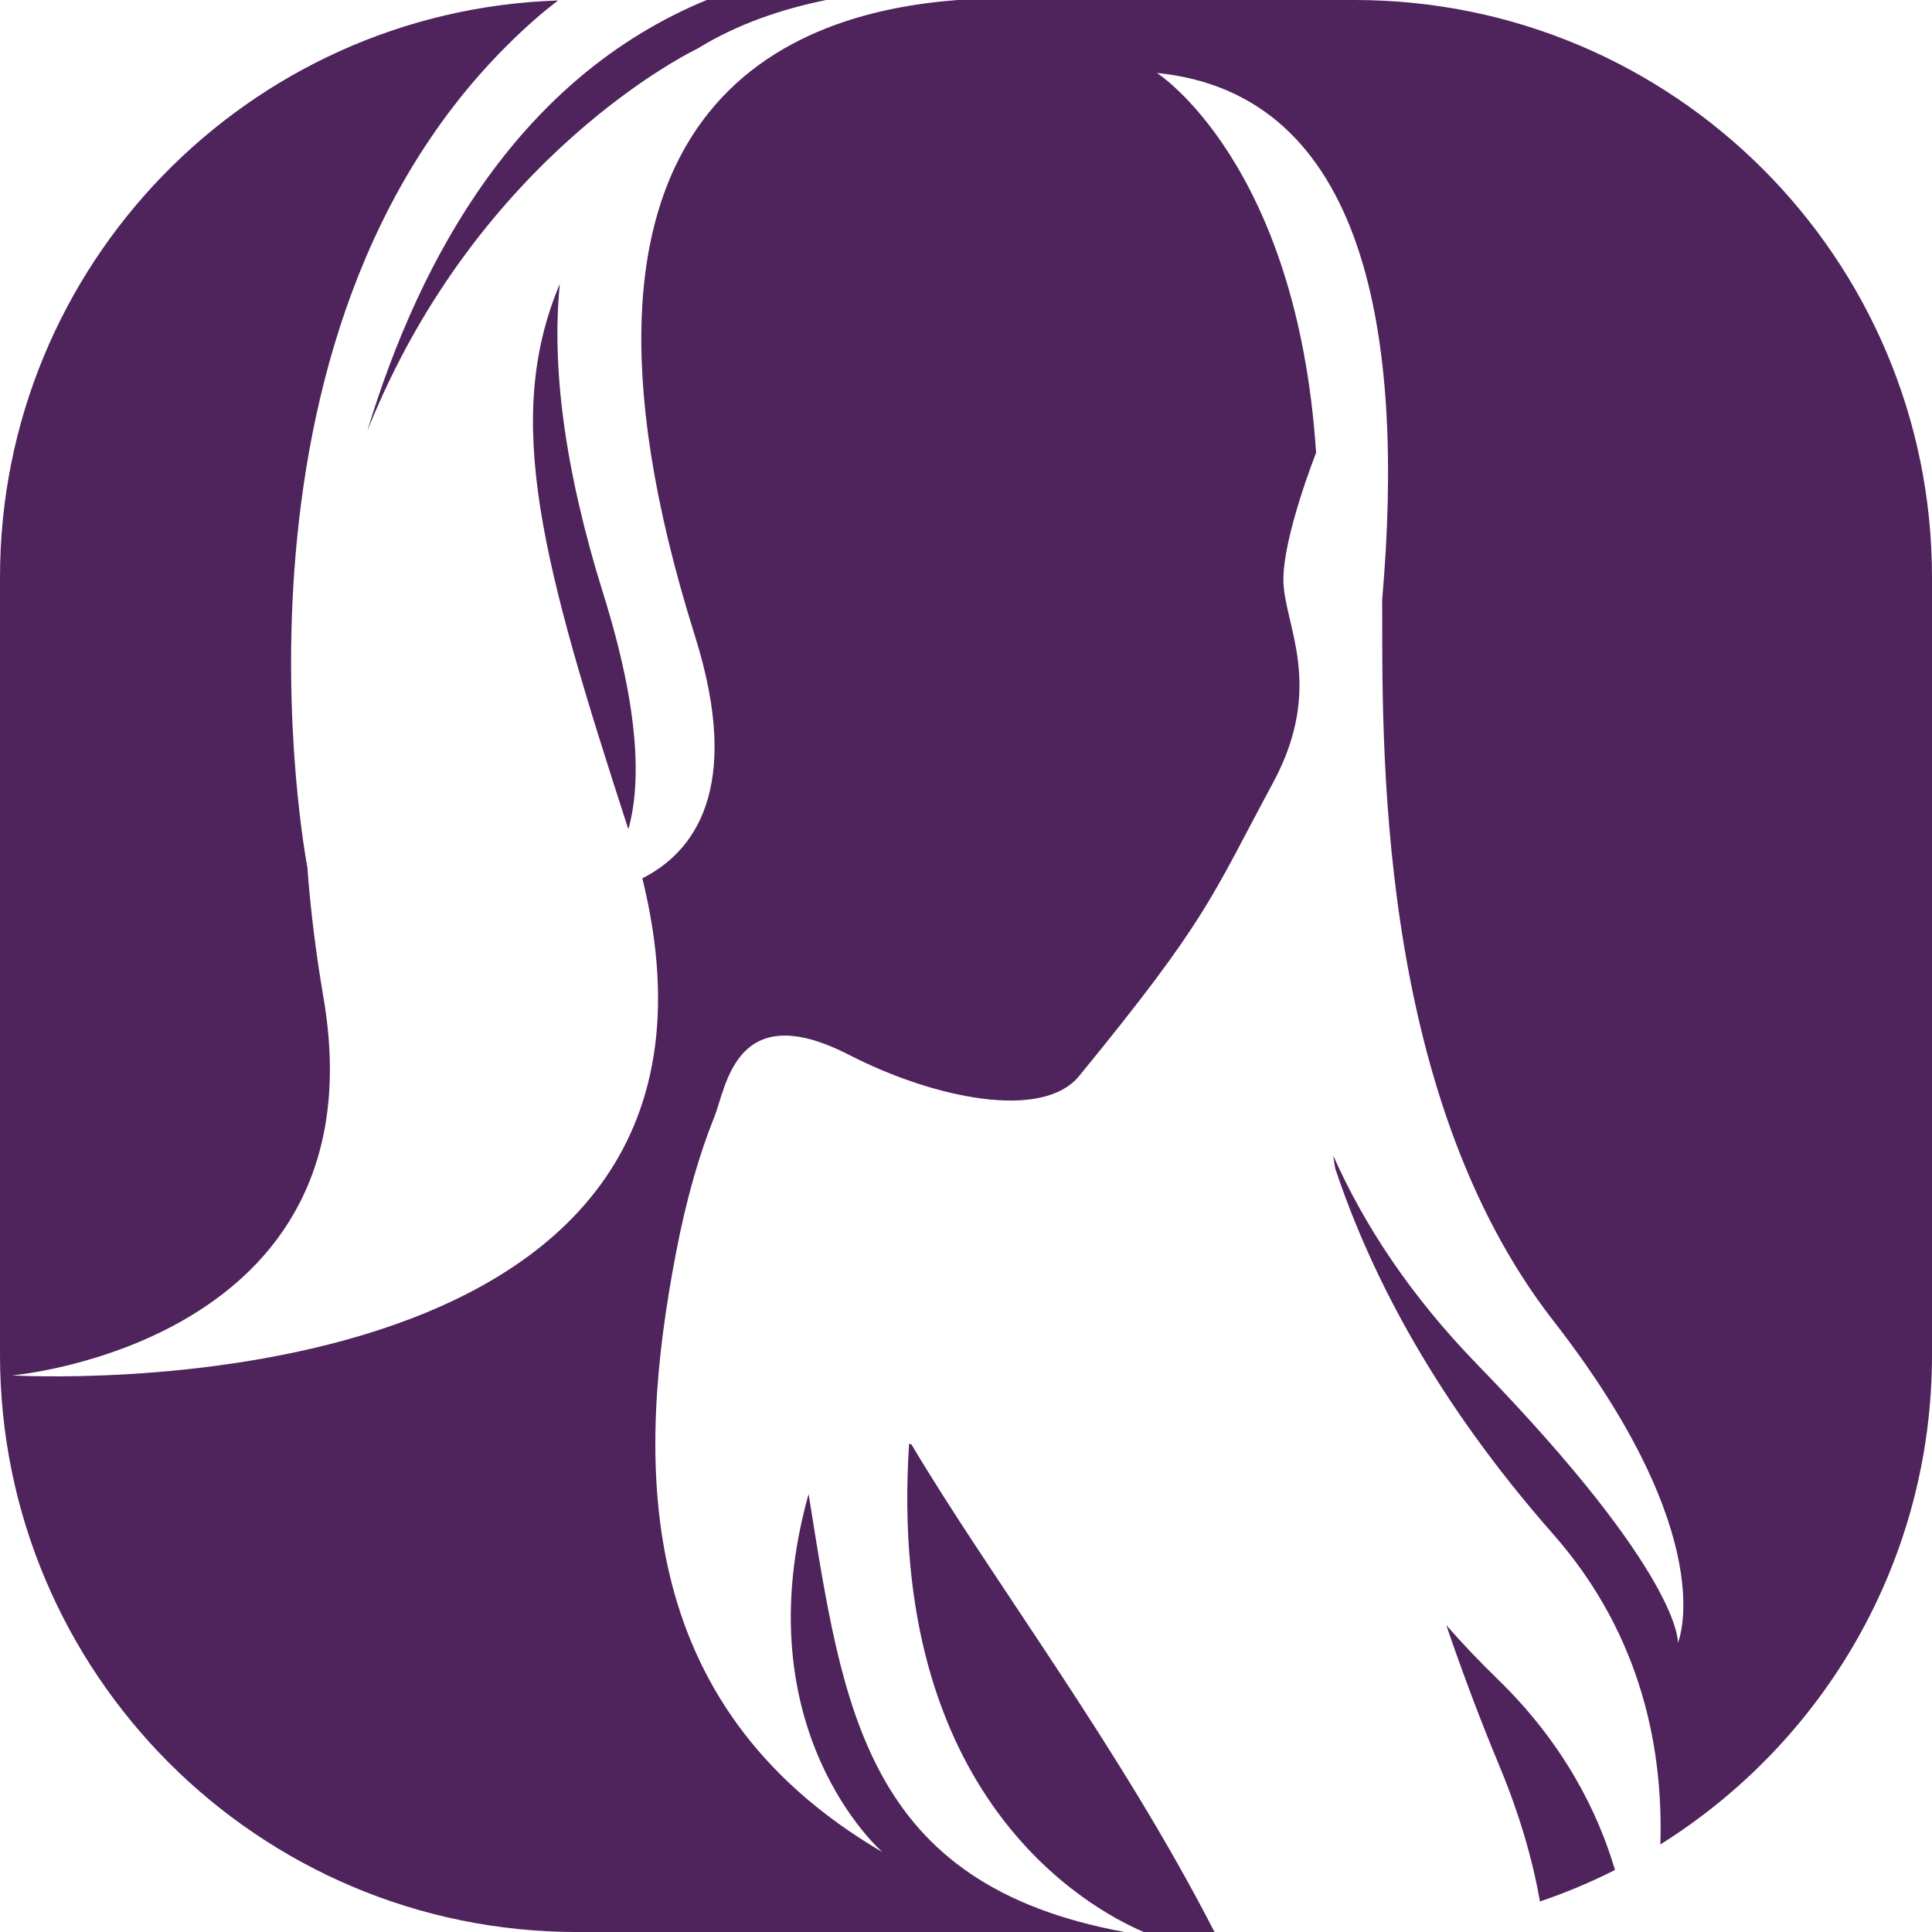 <svg version="1.1" id="图层_1" x="0px" y="0px" width="193.332px" height="193.334px" viewBox="0 0 193.332 193.334" enable-background="new 0 0 193.332 193.334" xml:space="preserve" xmlns="http://www.w3.org/2000/svg" xmlns:xlink="http://www.w3.org/1999/xlink" xmlns:xml="http://www.w3.org/XML/1998/namespace">
  <path fill="#4F235C" d="M70.72,0h11.959c-4.416,0.896-8.893,2.403-12.896,4.871c0.002,0,0.002,0,0.002,0
	S47.892,15.237,36.761,43.107C42.078,25.57,52.048,7.699,70.72,0z M90.972,144.465c-2.314,35.436,18.029,46.541,23.484,48.869h7.076
	c-9.512-18.547-22.512-35.619-30.324-48.795C91.13,144.516,91.054,144.489,90.972,144.465z M60.388,59.481
	c-4.016-12.855-5.174-23.029-4.367-31.076c-5.721,13.574-1.777,27.977,6.857,54.574C64.111,78.603,64.105,71.389,60.388,59.481z
	 M193.332,57.769v77.797c0,20.67-10.863,38.793-27.184,49.002c0.295-9.155-1.691-20.784-10.711-31.032
	c-11.57-13.147-18.18-25.653-21.83-36.635c-0.068-0.425-0.133-0.849-0.195-1.269c3.063,6.899,7.674,13.968,14.404,20.897
	c20.633,21.239,20.088,27.864,20.088,27.864s4.518-10.413-12.467-32.232c-17.959-23.07-17.076-58.674-17.125-72.165
	c2.318-26.569-1.621-50.589-22.539-52.698c0,0,14.021,8.967,15.926,38.013c0,0-3.311,8.358-3.273,12.763
	c0.037,4.406,4.211,10.518-1.031,20.246c-6.24,11.584-6.525,13.609-19.404,29.349c-3.699,4.521-14.617,2.214-23.025-2.109
	c-11.35-5.837-12.264,3.134-13.49,6.228c-0.021,0.055-0.043,0.107-0.066,0.165c-0.002,0.006-0.008,0.011-0.008,0.015v0.002
	c-1.357,3.396-2.693,7.813-3.783,13.535c-3.893,20.431-4.676,44.996,20.686,59.832c0,0-14.025-12.129-7.391-35.834
	c3.451,21.442,5.594,39.082,31.652,43.833H57.769C25.863,193.334,0,167.471,0,135.565V57.769C0,26.511,24.83,1.067,55.841,0.049
	c-0.727,0.557-1.439,1.128-2.127,1.728C20.025,31.157,30.751,86.747,30.751,86.747s0-0.023-0.002-0.063
	c0.307,4.186,0.836,8.556,1.619,13.126c5.943,34.642-31.158,37.825-31.158,37.825s76.458,4.589,63.068-49.743
	c5.045-2.547,10.123-8.813,5.264-24.255C52.613,9.812,79.708,1.212,95.849,0h39.713C167.468,0,193.332,25.864,193.332,57.769z
	 M144.728,162.629c1.59,4.66,3.35,9.368,5.313,14.082c2.039,4.898,3.33,9.421,4.061,13.566c2.59-0.877,5.098-1.932,7.508-3.152
	c-1.707-5.772-5.098-12.644-11.75-19.104C148.023,166.242,146.322,164.441,144.728,162.629z" class="color c1"/>
</svg>